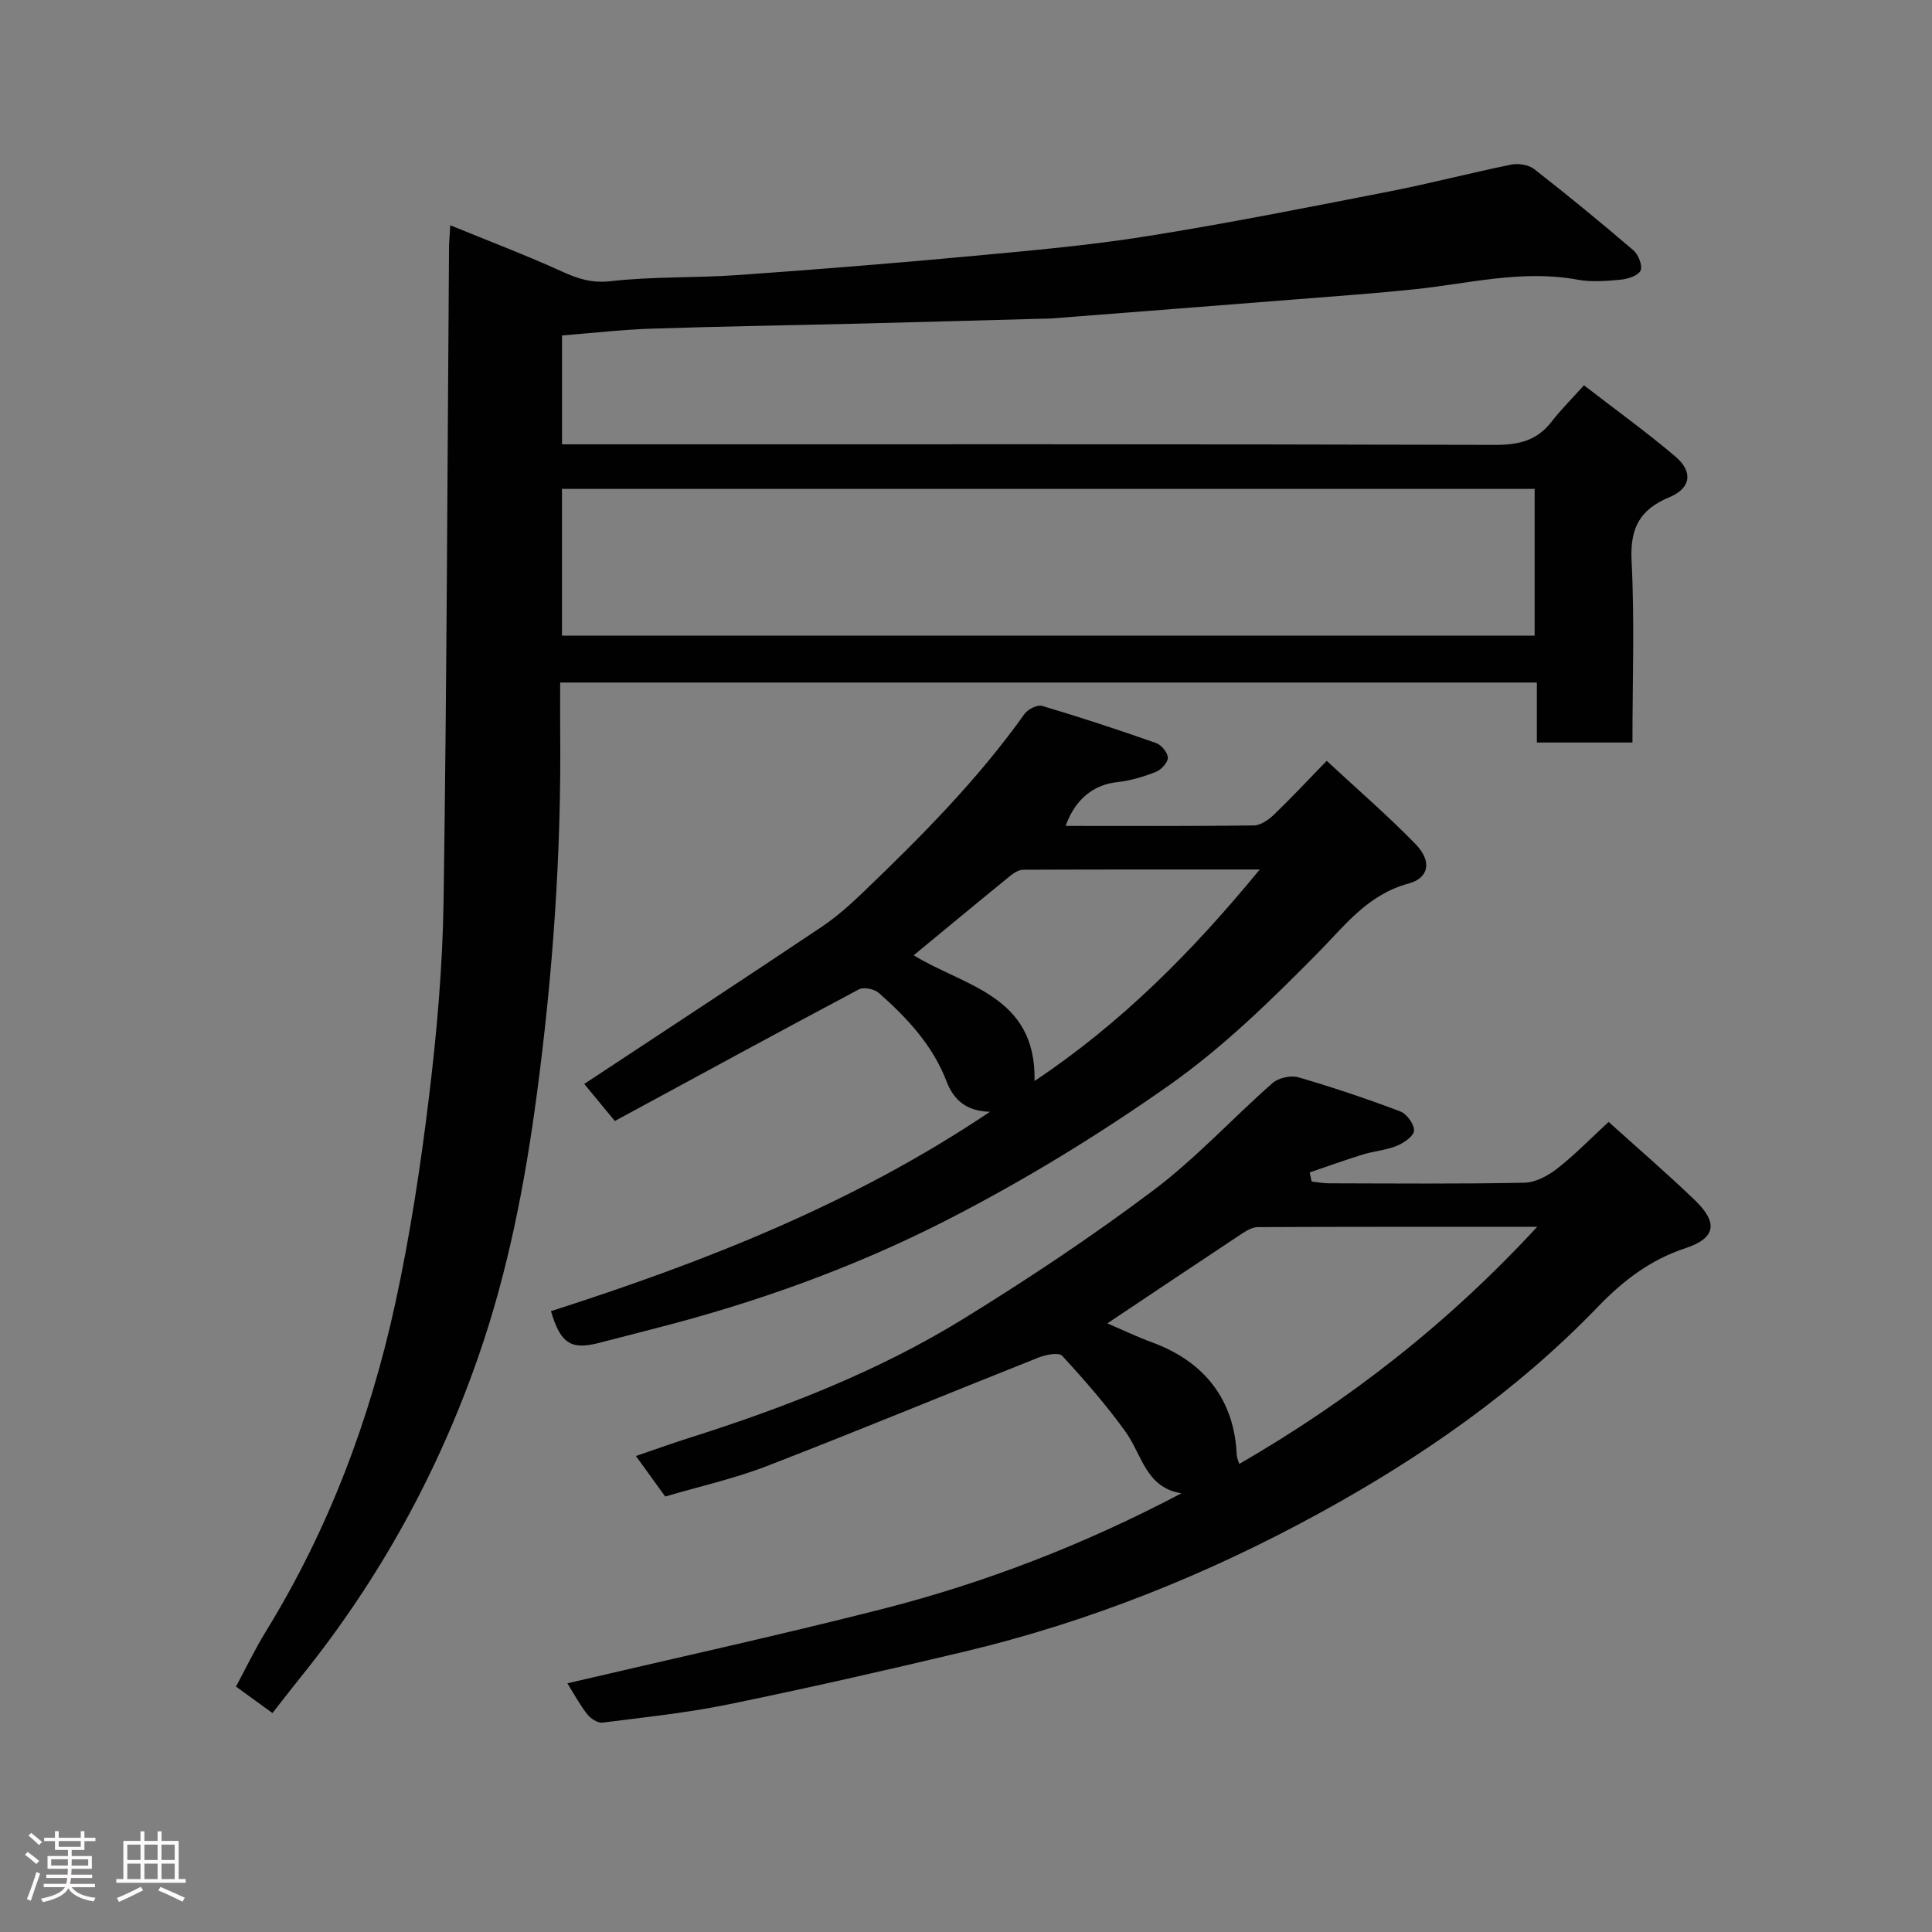 <svg enable-background="new 0 0 400 400" viewBox="0 0 400 400" xmlns="http://www.w3.org/2000/svg"><rect x="0" y="0" width="400" height="400" fill="#808080" stroke="none"/><path d="m5.17 384 .55-.58c.85.61 1.65 1.24 2.4 1.87l-.59.64c-.83-.73-1.62-1.38-2.36-1.93m1.22 9.53-.82-.34c.71-1.76 1.37-3.64 1.98-5.63.24.13.5.25.76.36-.6 1.67-1.24 3.54-1.92 5.61m-.5-13.5.57-.54c.56.44 1.31 1.06 2.26 1.87l-.64.64c-.68-.66-1.41-1.32-2.19-1.97m3.25.46h2.24v-1.36h.77v1.36h4.57v-1.36h.76v1.36h2.28v.69h-2.28v1.84h-2.64v1.26h4.18v2.64h-4.21c0 .45-.02.86-.05 1.21h4.32v.69h-4.38c-.04.34-.1.75-.19 1.22h5.15v.69h-4.82c.87 1.19 2.51 1.92 4.93 2.19-.17.31-.3.57-.37.76-2.77-.49-4.52-1.41-5.26-2.76-.56 1.26-2.3 2.23-5.24 2.9-.12-.24-.26-.48-.43-.72 2.73-.55 4.38-1.34 4.96-2.38h-4.38v-.69h4.65c.1-.38.17-.79.21-1.22h-4.32v-.69h4.4c.03-.34.05-.75.05-1.21h-4.2v-2.64h4.23v-1.26h-2.69v-1.84h-2.24zm1.46 4.46v1.29h3.45c.01-.4.02-.57.01-.53v-.32-.45h-3.46zm1.55-2.59h4.57v-1.19h-4.57zm6.11 2.59h-3.42v.77c-.02.19-.01.37-.02.53h3.44z" fill="#fcfafa"/><path d="m32.63 379.16h.82v1.98h3.54v7.89h1.46v.78h-14.37v-.78h1.46v-7.89h3.54v-1.98h.82v1.98h2.73zm-3.49 11.48.5.73c-1.61.82-3.28 1.63-5 2.41-.13-.27-.28-.55-.44-.82 1.75-.72 3.4-1.49 4.94-2.32m-2.78-5.55h2.73v-3.18h-2.73zm0 3.95h2.73v-3.2h-2.73zm3.54-3.95h2.73v-3.18h-2.73zm0 3.95h2.73v-3.2h-2.73zm7.89 4.68c-1.84-.92-3.51-1.7-5.02-2.32l.45-.73c1.89.8 3.57 1.55 5.04 2.23zm-1.62-11.81h-2.73v3.18h2.73zm-2.73 7.13h2.73v-3.2h-2.73z" fill="#fcfafa"/><g fill="#010102"><path d="m93.22 46.64c7.97 3.26 15.7 6.19 23.21 9.61 3.32 1.51 6.17 2.4 10.06 1.96 8.69-.99 17.53-.64 26.27-1.26 16.25-1.15 32.48-2.45 48.7-3.96 12.08-1.12 24.19-2.2 36.16-4.11 16.74-2.67 33.38-5.99 50.02-9.24 8.45-1.65 16.8-3.84 25.24-5.56 1.49-.3 3.6.03 4.76.93 6.98 5.44 13.82 11.06 20.54 16.82 1.03.88 1.94 3.18 1.48 4.18-.48 1.06-2.61 1.75-4.09 1.89-2.97.28-6.07.54-8.97 0-11.44-2.11-22.51.82-33.72 1.99-8.18.85-16.39 1.44-24.59 2.09-16.9 1.34-33.8 2.64-50.71 3.96-.66.05-1.33.03-2 .05-12.43.33-24.86.69-37.3 1-14.43.36-28.87.58-43.29 1.05-6.09.2-12.16.9-18.63 1.41v22.54h5.79c62.48 0 124.97-.06 187.45.12 4.88.01 8.64-.91 11.65-4.82 1.82-2.37 3.96-4.48 6.69-7.52 6.66 5.15 13 9.71 18.93 14.75 3.71 3.15 3.24 6.57-1.24 8.42-6.17 2.56-8.17 6.44-7.83 13.17.64 12.42.18 24.9.18 37.62-6.71 0-12.97 0-19.79 0 0-3.99 0-8.05 0-12.42-67.59 0-134.63 0-202.21 0 0 3.39-.03 6.67 0 9.95.26 25.29-1.51 50.42-4.86 75.5-2.45 18.34-5.92 36.32-11.98 53.82-8.42 24.31-20.64 46.48-36.77 66.51-1.95 2.42-3.84 4.88-5.96 7.58-2.35-1.71-4.78-3.47-7.55-5.48 2.03-3.77 3.91-7.72 6.18-11.41 12.95-21.04 21.55-43.85 26.78-67.85 3.09-14.17 5.27-28.58 7.02-42.99 1.62-13.39 2.8-26.9 3-40.38.66-45.25.79-90.51 1.13-135.77.05-1.13.15-2.28.25-4.15zm23.13 54.58v30.39h201.38c0-10.32 0-20.25 0-30.39-67.17 0-134.08 0-201.38 0z"/><path d="m117.47 348.51c21.86-5.12 43.44-9.85 64.85-15.29 21.52-5.46 42.16-13.44 62.28-24.05-7.37-1.16-8.15-7.98-11.54-12.7-3.99-5.55-8.51-10.73-13.14-15.76-.71-.77-3.4-.24-4.91.36-18.76 7.44-37.4 15.18-56.22 22.46-6.79 2.62-13.97 4.22-21.06 6.31-1.84-2.55-3.74-5.17-6.07-8.39 3.84-1.31 7.42-2.6 11.05-3.75 19.78-6.28 39.1-13.77 56.8-24.68 13.45-8.29 26.65-17.08 39.27-26.57 8.81-6.62 16.37-14.9 24.68-22.21 1.23-1.08 3.77-1.66 5.34-1.2 7.13 2.07 14.19 4.45 21.14 7.08 1.33.5 2.87 2.65 2.82 3.97-.05 1.12-2.1 2.55-3.55 3.14-2.22.91-4.73 1.08-7.05 1.8-3.7 1.14-7.34 2.46-11.01 3.71.14.63.28 1.26.42 1.89 1.19.13 2.38.36 3.56.36 13.5.03 26.99.15 40.48-.12 2.3-.05 4.88-1.44 6.78-2.92 3.61-2.81 6.82-6.14 10.66-9.67 6.2 5.6 12.18 10.74 17.85 16.2 4.88 4.69 4.33 7.87-1.94 9.94-7.27 2.4-12.88 6.69-18.13 12.14-16.74 17.38-36.37 31.04-57.42 42.59-23.36 12.82-47.97 22.68-73.94 28.85-16.15 3.84-32.34 7.53-48.6 10.86-8.61 1.77-17.41 2.69-26.15 3.79-.99.12-2.46-.86-3.15-1.75-1.6-2.06-2.85-4.38-4.1-6.39zm200.79-94.51c-20 0-38.93-.03-57.86.06-1.16.01-2.42.79-3.45 1.47-9.17 6.07-18.3 12.19-27.69 18.46 3.16 1.35 6.21 2.82 9.38 3.98 10.9 4.02 16.94 12.03 17.41 23.25.02.56.3 1.11.52 1.88 22.89-13.24 43.21-29.1 61.69-49.1z"/><path d="m274.68 157.52c6.33 5.88 12.62 11.31 18.39 17.24 3.46 3.56 2.8 7.03-1.48 8.18-8.44 2.28-13.14 8.68-18.86 14.47-9.6 9.73-19.54 19.44-30.66 27.27-14.76 10.39-30.32 19.9-46.39 28.1-18.99 9.68-39.13 16.9-59.87 22.21-3.94 1.01-7.87 2.03-11.81 3.05-5.8 1.49-7.95.11-9.93-6.58 31.7-10.17 62.57-22.22 90.89-41.28-4.86-.12-7.49-2.39-9-6.32-2.85-7.45-8.15-13.11-13.99-18.27-.92-.82-3.13-1.29-4.13-.76-16.83 8.94-33.56 18.06-50.54 27.26-2.81-3.39-4.87-5.89-6.34-7.67 16.39-10.82 32.81-21.58 49.12-32.5 3.12-2.09 5.98-4.65 8.7-7.26 11.98-11.5 23.68-23.27 33.36-36.88.69-.96 2.64-1.92 3.63-1.63 7.92 2.36 15.79 4.94 23.59 7.69 1.09.38 2.42 2 2.43 3.05 0 1-1.39 2.49-2.5 2.93-2.54 1-5.25 1.82-7.95 2.11-4.84.5-8.74 3.48-10.71 9.07 13.07 0 26.02.07 38.96-.1 1.4-.02 3.02-1.13 4.11-2.18 3.61-3.46 7.02-7.12 10.98-11.2zm-60.49 66.29c17.96-11.99 32.6-26.72 46.63-43.79-17.09 0-33.01-.02-48.94.05-.87 0-1.86.57-2.58 1.15-6.69 5.44-13.33 10.95-20.13 16.56 10.38 6.42 25.41 8.25 25.02 26.03z"/></g></svg>